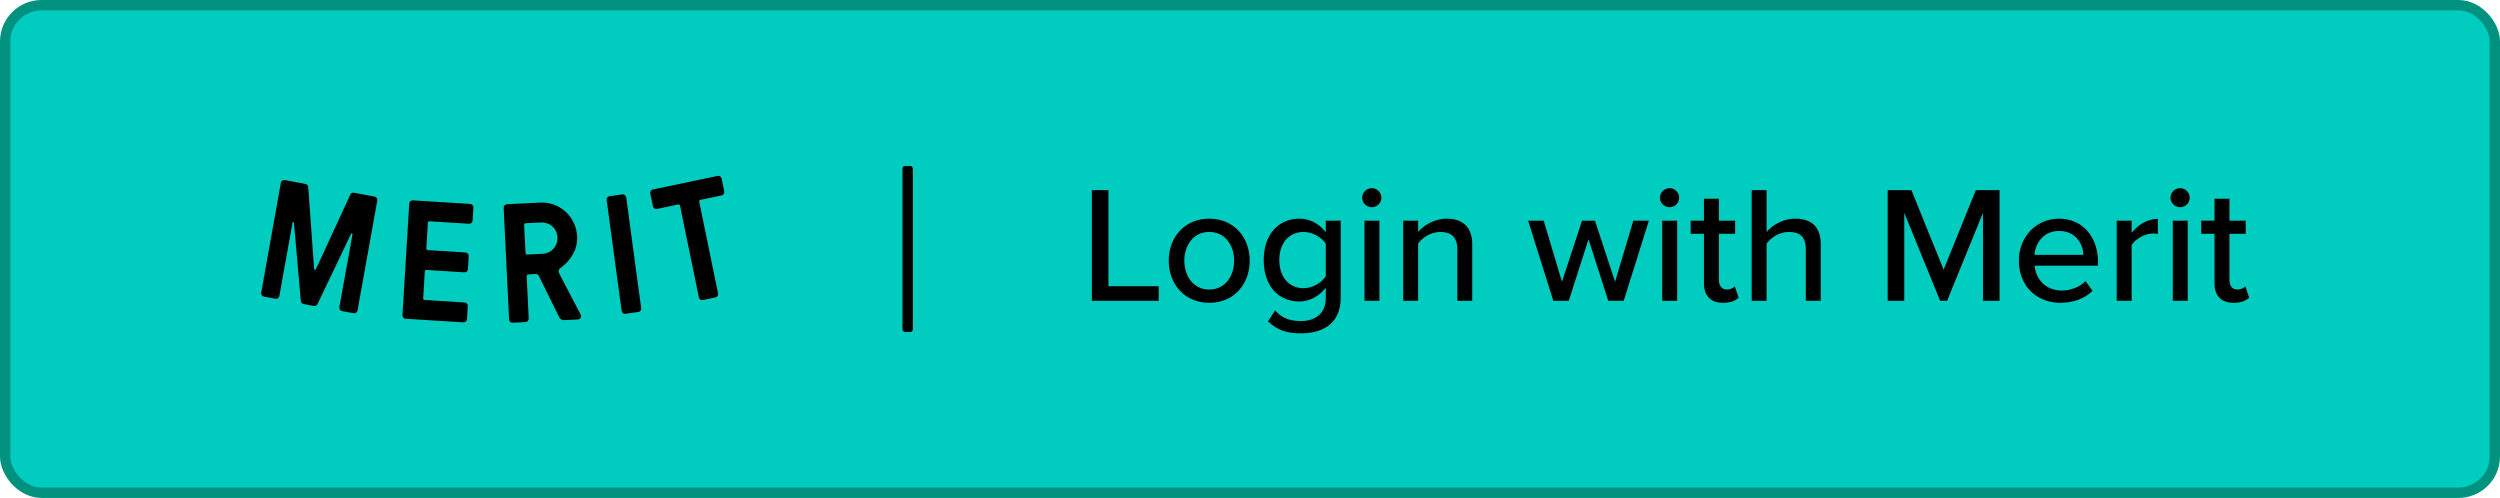 <svg width="241" height="48" viewBox="0 0 241 48" fill="none" xmlns="http://www.w3.org/2000/svg">
<rect x="0.5" y="0.5" width="240" height="47" rx="3.5" fill="#00CCC0"/>
<path d="M69.222 28.285L67.405 19.448L67.411 19.45C67.406 19.429 67.405 19.408 67.409 19.387C67.413 19.366 67.421 19.346 67.433 19.329C67.445 19.311 67.46 19.296 67.478 19.285C67.496 19.274 67.515 19.266 67.536 19.263L69.567 18.836C69.651 18.818 69.725 18.767 69.772 18.695C69.819 18.622 69.836 18.534 69.819 18.449L69.564 17.211C69.555 17.169 69.538 17.129 69.515 17.093C69.491 17.058 69.46 17.027 69.425 17.004C69.389 16.98 69.35 16.964 69.308 16.956C69.266 16.948 69.223 16.948 69.181 16.957L62.934 18.264C62.893 18.273 62.853 18.29 62.818 18.314C62.783 18.338 62.753 18.369 62.73 18.405C62.707 18.441 62.691 18.481 62.683 18.523C62.676 18.565 62.676 18.609 62.685 18.651L62.94 19.889C62.958 19.974 63.008 20.048 63.08 20.095C63.151 20.143 63.238 20.16 63.322 20.143L65.37 19.711C65.391 19.707 65.412 19.706 65.433 19.71C65.453 19.714 65.473 19.722 65.49 19.734C65.507 19.746 65.522 19.761 65.533 19.779C65.544 19.797 65.552 19.817 65.555 19.838L67.372 28.674C67.39 28.759 67.44 28.833 67.511 28.88C67.583 28.928 67.67 28.945 67.754 28.928L68.973 28.672C69.057 28.654 69.13 28.603 69.177 28.531C69.223 28.458 69.24 28.37 69.222 28.285Z" fill="black"/>
<path d="M30.295 25.969C30.281 25.949 30.275 25.924 30.279 25.899L29.716 18.062C29.72 17.98 29.692 17.9 29.639 17.837C29.586 17.775 29.511 17.736 29.43 17.728L27.445 17.355C27.361 17.341 27.276 17.362 27.207 17.411C27.139 17.46 27.091 17.534 27.075 17.618L25.179 28.22C25.166 28.304 25.186 28.39 25.234 28.46C25.283 28.53 25.357 28.578 25.439 28.594L26.56 28.799C26.643 28.813 26.728 28.793 26.797 28.744C26.866 28.695 26.914 28.621 26.93 28.538L28.198 21.489C28.198 21.471 28.206 21.453 28.219 21.439C28.232 21.426 28.25 21.418 28.268 21.418C28.287 21.418 28.305 21.426 28.318 21.439C28.331 21.453 28.338 21.471 28.338 21.489L28.994 28.973C29.023 29.178 29.103 29.275 29.278 29.307L30.241 29.494C30.319 29.512 30.401 29.501 30.471 29.462C30.542 29.423 30.596 29.359 30.623 29.283L33.852 22.52C33.862 22.507 33.876 22.497 33.892 22.493C33.907 22.488 33.924 22.489 33.939 22.496C33.954 22.502 33.967 22.514 33.974 22.529C33.982 22.543 33.985 22.56 33.982 22.576L32.713 29.617C32.7 29.701 32.72 29.787 32.769 29.857C32.817 29.927 32.891 29.975 32.973 29.991L34.094 30.196C34.178 30.21 34.263 30.19 34.332 30.14C34.401 30.091 34.448 30.017 34.464 29.933L36.373 19.327C36.386 19.242 36.367 19.156 36.318 19.086C36.269 19.017 36.196 18.969 36.113 18.953L34.135 18.58C34.056 18.559 33.973 18.569 33.902 18.609C33.83 18.648 33.777 18.714 33.753 18.793L30.464 25.93C30.46 25.955 30.446 25.977 30.426 25.992C30.405 26.006 30.38 26.012 30.356 26.008C30.331 26.004 30.309 25.99 30.295 25.969Z" fill="black"/>
<path fill-rule="evenodd" clip-rule="evenodd" d="M50.924 26.455C50.903 26.455 50.881 26.46 50.861 26.468C50.842 26.477 50.824 26.49 50.809 26.506C50.795 26.523 50.784 26.542 50.778 26.562C50.771 26.583 50.769 26.605 50.771 26.627L50.97 30.706C50.974 30.792 50.944 30.877 50.887 30.941C50.83 31.005 50.749 31.043 50.664 31.048L49.414 31.111C49.328 31.115 49.245 31.084 49.181 31.025C49.118 30.967 49.08 30.886 49.076 30.799L48.55 20.033C48.545 19.946 48.575 19.861 48.633 19.797C48.69 19.733 48.77 19.694 48.856 19.689L52.082 19.528C52.527 19.506 52.972 19.573 53.391 19.724C53.811 19.876 54.197 20.11 54.527 20.412C54.857 20.714 55.125 21.08 55.315 21.487C55.506 21.894 55.615 22.335 55.637 22.785C55.698 24.024 55.026 25.105 54.111 25.774C53.814 25.96 53.792 26.158 53.951 26.446L55.96 30.291C55.996 30.341 56.017 30.4 56.02 30.461C56.023 30.523 56.009 30.584 55.979 30.637C55.949 30.691 55.905 30.734 55.851 30.762C55.797 30.791 55.736 30.803 55.675 30.797L54.383 30.861C54.281 30.869 54.179 30.845 54.092 30.79C54.005 30.736 53.937 30.654 53.899 30.558L51.942 26.601C51.915 26.54 51.87 26.49 51.813 26.456C51.757 26.423 51.691 26.408 51.626 26.414L50.924 26.455ZM50.682 21.519C50.661 21.519 50.639 21.524 50.619 21.532C50.599 21.541 50.582 21.554 50.567 21.57C50.553 21.587 50.541 21.606 50.535 21.626C50.528 21.647 50.525 21.669 50.527 21.691L50.66 24.384C50.66 24.406 50.664 24.428 50.673 24.448C50.682 24.468 50.695 24.485 50.711 24.5C50.727 24.515 50.746 24.526 50.766 24.532C50.787 24.539 50.809 24.541 50.83 24.539L52.324 24.464C52.72 24.445 53.092 24.267 53.358 23.97C53.625 23.673 53.763 23.281 53.744 22.881C53.725 22.48 53.549 22.104 53.255 21.835C52.962 21.565 52.574 21.425 52.178 21.445L50.682 21.519Z" fill="black"/>
<path d="M40.796 28.747C40.793 28.768 40.795 28.79 40.802 28.811C40.809 28.831 40.819 28.851 40.834 28.867C40.848 28.883 40.865 28.896 40.885 28.905C40.904 28.914 40.926 28.918 40.947 28.919L44.792 29.16C44.877 29.165 44.957 29.204 45.014 29.269C45.071 29.334 45.1 29.419 45.094 29.505L45.019 30.769C45.013 30.856 44.973 30.936 44.909 30.993C44.845 31.051 44.761 31.08 44.675 31.076L39.097 30.726C39.055 30.724 39.013 30.713 38.975 30.694C38.937 30.675 38.903 30.649 38.875 30.617C38.847 30.585 38.826 30.547 38.812 30.507C38.799 30.466 38.793 30.424 38.796 30.381L39.451 19.62C39.457 19.534 39.495 19.453 39.559 19.395C39.624 19.338 39.708 19.308 39.793 19.314L45.333 19.659C45.418 19.664 45.498 19.704 45.555 19.769C45.612 19.833 45.641 19.918 45.636 20.005L45.558 21.267C45.552 21.353 45.513 21.433 45.449 21.491C45.385 21.547 45.301 21.577 45.216 21.572L41.42 21.334C41.398 21.332 41.377 21.334 41.356 21.34C41.335 21.347 41.316 21.358 41.3 21.372C41.284 21.386 41.271 21.404 41.262 21.424C41.253 21.444 41.248 21.466 41.248 21.488L41.099 23.936C41.096 23.958 41.098 23.98 41.104 24C41.111 24.021 41.121 24.041 41.136 24.057C41.15 24.073 41.168 24.087 41.187 24.096C41.207 24.105 41.228 24.11 41.25 24.11L44.884 24.341C44.969 24.346 45.049 24.386 45.106 24.451C45.163 24.515 45.192 24.6 45.187 24.687L45.109 25.951C45.107 25.994 45.096 26.035 45.077 26.074C45.059 26.112 45.033 26.147 45.001 26.175C44.969 26.203 44.932 26.225 44.892 26.239C44.852 26.253 44.81 26.258 44.768 26.255L41.124 26.022C41.103 26.019 41.081 26.021 41.06 26.027C41.039 26.034 41.02 26.044 41.004 26.059C40.988 26.073 40.975 26.091 40.966 26.111C40.957 26.131 40.952 26.153 40.953 26.175L40.796 28.747Z" fill="black"/>
<path d="M61.805 29.83C61.815 29.788 61.817 29.744 61.81 29.701L60.366 19.02C60.36 18.977 60.346 18.936 60.324 18.898C60.303 18.861 60.274 18.828 60.239 18.802C60.205 18.776 60.166 18.757 60.124 18.746C60.082 18.736 60.039 18.734 59.997 18.74L58.756 18.912C58.713 18.918 58.672 18.933 58.635 18.954C58.599 18.977 58.566 19.006 58.541 19.041C58.515 19.075 58.497 19.115 58.486 19.157C58.476 19.199 58.474 19.243 58.48 19.286L59.925 29.968C59.93 30.011 59.945 30.052 59.967 30.09C59.988 30.127 60.017 30.16 60.052 30.185C60.086 30.211 60.125 30.23 60.167 30.241C60.208 30.251 60.252 30.253 60.294 30.246L61.535 30.075C61.577 30.069 61.618 30.055 61.655 30.033C61.692 30.011 61.725 29.981 61.75 29.947C61.776 29.912 61.794 29.872 61.805 29.83Z" fill="black"/>
<rect x="87" y="16" width="1" height="16" rx="0.25" fill="black"/>
<path d="M105.254 29H111.702V27.592H106.854V18.328H105.254V29ZM116.568 29.192C118.984 29.192 120.472 27.368 120.472 25.128C120.472 22.904 118.984 21.08 116.568 21.08C114.168 21.08 112.664 22.904 112.664 25.128C112.664 27.368 114.168 29.192 116.568 29.192ZM116.568 27.912C115.032 27.912 114.168 26.6 114.168 25.128C114.168 23.672 115.032 22.36 116.568 22.36C118.12 22.36 118.968 23.672 118.968 25.128C118.968 26.6 118.12 27.912 116.568 27.912ZM122.236 30.984C123.164 31.864 124.108 32.136 125.404 32.136C127.308 32.136 129.244 31.352 129.244 28.696V21.272H127.804V22.392C127.18 21.56 126.268 21.08 125.26 21.08C123.26 21.08 121.82 22.584 121.82 25.064C121.82 27.592 123.26 29.064 125.26 29.064C126.3 29.064 127.212 28.504 127.804 27.736V28.744C127.804 30.376 126.604 30.952 125.404 30.952C124.348 30.952 123.564 30.664 122.924 29.928L122.236 30.984ZM127.804 26.632C127.404 27.256 126.524 27.784 125.66 27.784C124.22 27.784 123.324 26.664 123.324 25.064C123.324 23.48 124.22 22.36 125.66 22.36C126.524 22.36 127.404 22.872 127.804 23.496V26.632ZM132.239 19.976C132.751 19.976 133.167 19.576 133.167 19.064C133.167 18.552 132.751 18.136 132.239 18.136C131.743 18.136 131.311 18.552 131.311 19.064C131.311 19.576 131.743 19.976 132.239 19.976ZM131.535 29H132.975V21.272H131.535V29ZM140.485 29H141.925V23.576C141.925 21.944 141.077 21.08 139.445 21.08C138.245 21.08 137.221 21.736 136.709 22.36V21.272H135.269V29H136.709V23.48C137.125 22.904 137.941 22.36 138.837 22.36C139.829 22.36 140.485 22.776 140.485 24.056V29ZM155.036 29H156.524L158.956 21.272H157.452L155.692 27.16L153.756 21.272H152.508L150.572 27.16L148.812 21.272H147.308L149.74 29H151.228L153.132 23.064L155.036 29ZM160.942 19.976C161.454 19.976 161.87 19.576 161.87 19.064C161.87 18.552 161.454 18.136 160.942 18.136C160.446 18.136 160.014 18.552 160.014 19.064C160.014 19.576 160.446 19.976 160.942 19.976ZM160.238 29H161.678V21.272H160.238V29ZM166.1 29.192C166.852 29.192 167.3 28.984 167.604 28.696L167.236 27.608C167.092 27.768 166.788 27.912 166.452 27.912C165.956 27.912 165.7 27.512 165.7 26.968V22.536H167.268V21.272H165.7V19.16H164.26V21.272H162.98V22.536H164.26V27.288C164.26 28.504 164.884 29.192 166.1 29.192ZM174.079 29H175.519V23.544C175.519 21.912 174.687 21.08 173.039 21.08C171.855 21.08 170.815 21.736 170.303 22.36V18.328H168.863V29H170.303V23.48C170.719 22.904 171.535 22.36 172.431 22.36C173.423 22.36 174.079 22.744 174.079 24.024V29ZM191.157 29H192.757V18.328H190.469L187.365 25.992L184.261 18.328H181.973V29H183.573V20.52L187.029 29H187.701L191.157 20.52V29ZM194.617 25.128C194.617 27.56 196.313 29.192 198.617 29.192C199.865 29.192 200.953 28.792 201.721 28.04L201.049 27.096C200.473 27.688 199.577 28.008 198.761 28.008C197.209 28.008 196.249 26.92 196.137 25.608H202.249V25.256C202.249 22.888 200.809 21.08 198.489 21.08C196.233 21.08 194.617 22.888 194.617 25.128ZM198.489 22.264C200.121 22.264 200.809 23.544 200.841 24.568H196.121C196.201 23.512 196.937 22.264 198.489 22.264ZM204.05 29H205.49V23.624C205.826 23.048 206.802 22.504 207.522 22.504C207.714 22.504 207.874 22.52 208.018 22.552V21.096C206.994 21.096 206.082 21.688 205.49 22.456V21.272H204.05V29ZM210.161 19.976C210.673 19.976 211.089 19.576 211.089 19.064C211.089 18.552 210.673 18.136 210.161 18.136C209.665 18.136 209.233 18.552 209.233 19.064C209.233 19.576 209.665 19.976 210.161 19.976ZM209.457 29H210.897V21.272H209.457V29ZM215.319 29.192C216.071 29.192 216.519 28.984 216.823 28.696L216.455 27.608C216.311 27.768 216.007 27.912 215.671 27.912C215.175 27.912 214.919 27.512 214.919 26.968V22.536H216.487V21.272H214.919V19.16H213.479V21.272H212.199V22.536H213.479V27.288C213.479 28.504 214.103 29.192 215.319 29.192Z" fill="black"/>
<rect x="0.5" y="0.5" width="240" height="47" rx="3.5" stroke="#00927E"/>
</svg>
